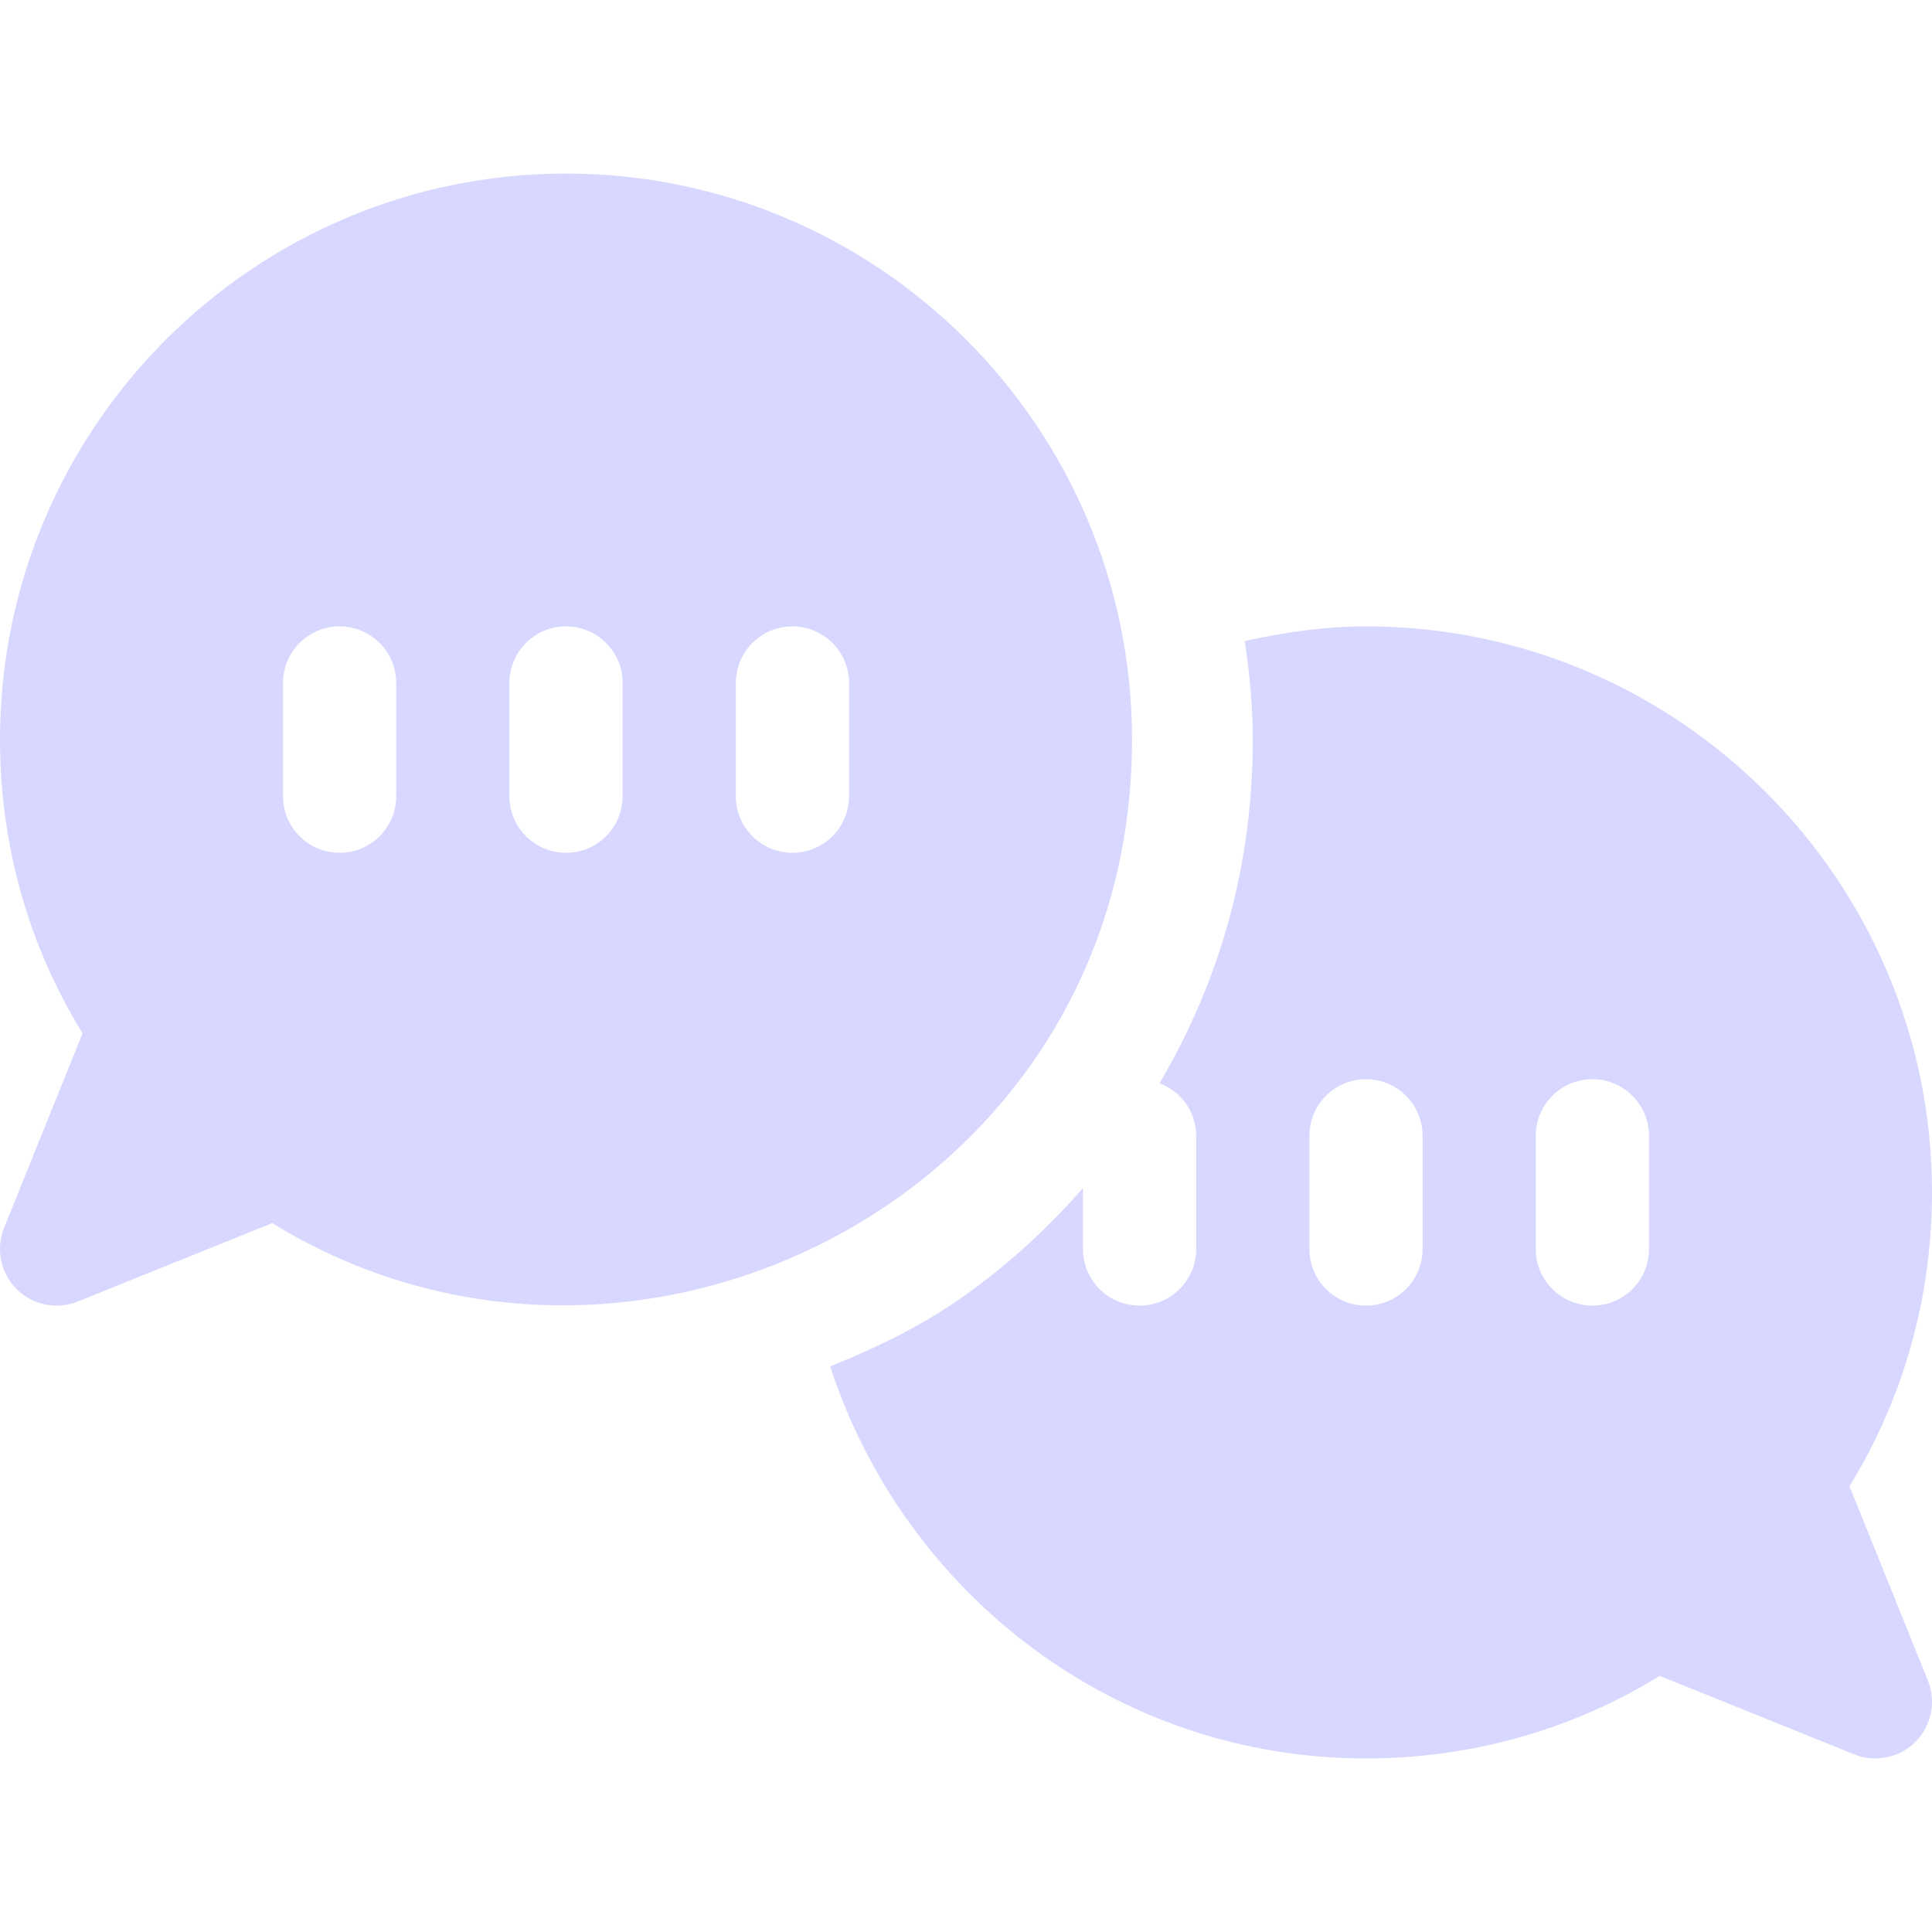 <?xml version="1.0"?>
<svg xmlns="http://www.w3.org/2000/svg" id="Capa_1" enable-background="new 0 0 512 512" height="512px" viewBox="0 0 512 512" width="512px"><g><g><path d="m150 46c-82.705 0-150 67.295-150 150 0 27.803 7.529 54.551 21.87 77.856l-20.786 51.534c-2.241 5.581-.938 11.968 3.311 16.216 4.316 4.316 10.731 5.522 16.216 3.311l51.533-20.786c95.794 58.956 227.856-7.623 227.856-128.131 0-82.705-67.295-150-150-150zm-45 165c0 8.291-6.709 15-15 15s-15-6.709-15-15v-30c0-8.291 6.709-15 15-15s15 6.709 15 15zm60 0c0 8.291-6.709 15-15 15s-15-6.709-15-15v-30c0-8.291 6.709-15 15-15s15 6.709 15 15zm60 0c0 8.291-6.709 15-15 15s-15-6.709-15-15v-30c0-8.291 6.709-15 15-15s15 6.709 15 15z" data-original="#000000" class="active-path" data-old_color="#000000" fill="#D7D7FF"/><path d="m490.13 393.856c14.341-23.305 21.87-50.053 21.87-77.856 0-82.705-67.295-150-150-150-10.917 0-21.608 1.562-32.119 3.856 1.255 8.559 2.119 17.241 2.119 26.144 0 33.615-8.791 64.051-24.706 91.068 5.654 2.148 9.706 7.52 9.706 13.932v30c0 8.291-6.709 15-15 15s-15-6.709-15-15v-16.122c-10.131 11.512-21.625 21.956-34.6 30.683-10.172 6.777-21.134 12.021-32.395 16.547 19.587 60.068 75.476 103.892 141.995 103.892 27.803 0 54.551-7.529 77.856-21.87l51.533 20.786c5.484 2.211 11.899 1.006 16.216-3.311 4.248-4.248 5.552-10.635 3.311-16.216zm-113.13-62.856c0 8.291-6.709 15-15 15s-15-6.709-15-15v-30c0-8.291 6.709-15 15-15s15 6.709 15 15zm60 0c0 8.291-6.709 15-15 15s-15-6.709-15-15v-30c0-8.291 6.709-15 15-15s15 6.709 15 15z" data-original="#000000" class="active-path" data-old_color="#000000" fill="#D7D7FF"/></g></g> </svg>
